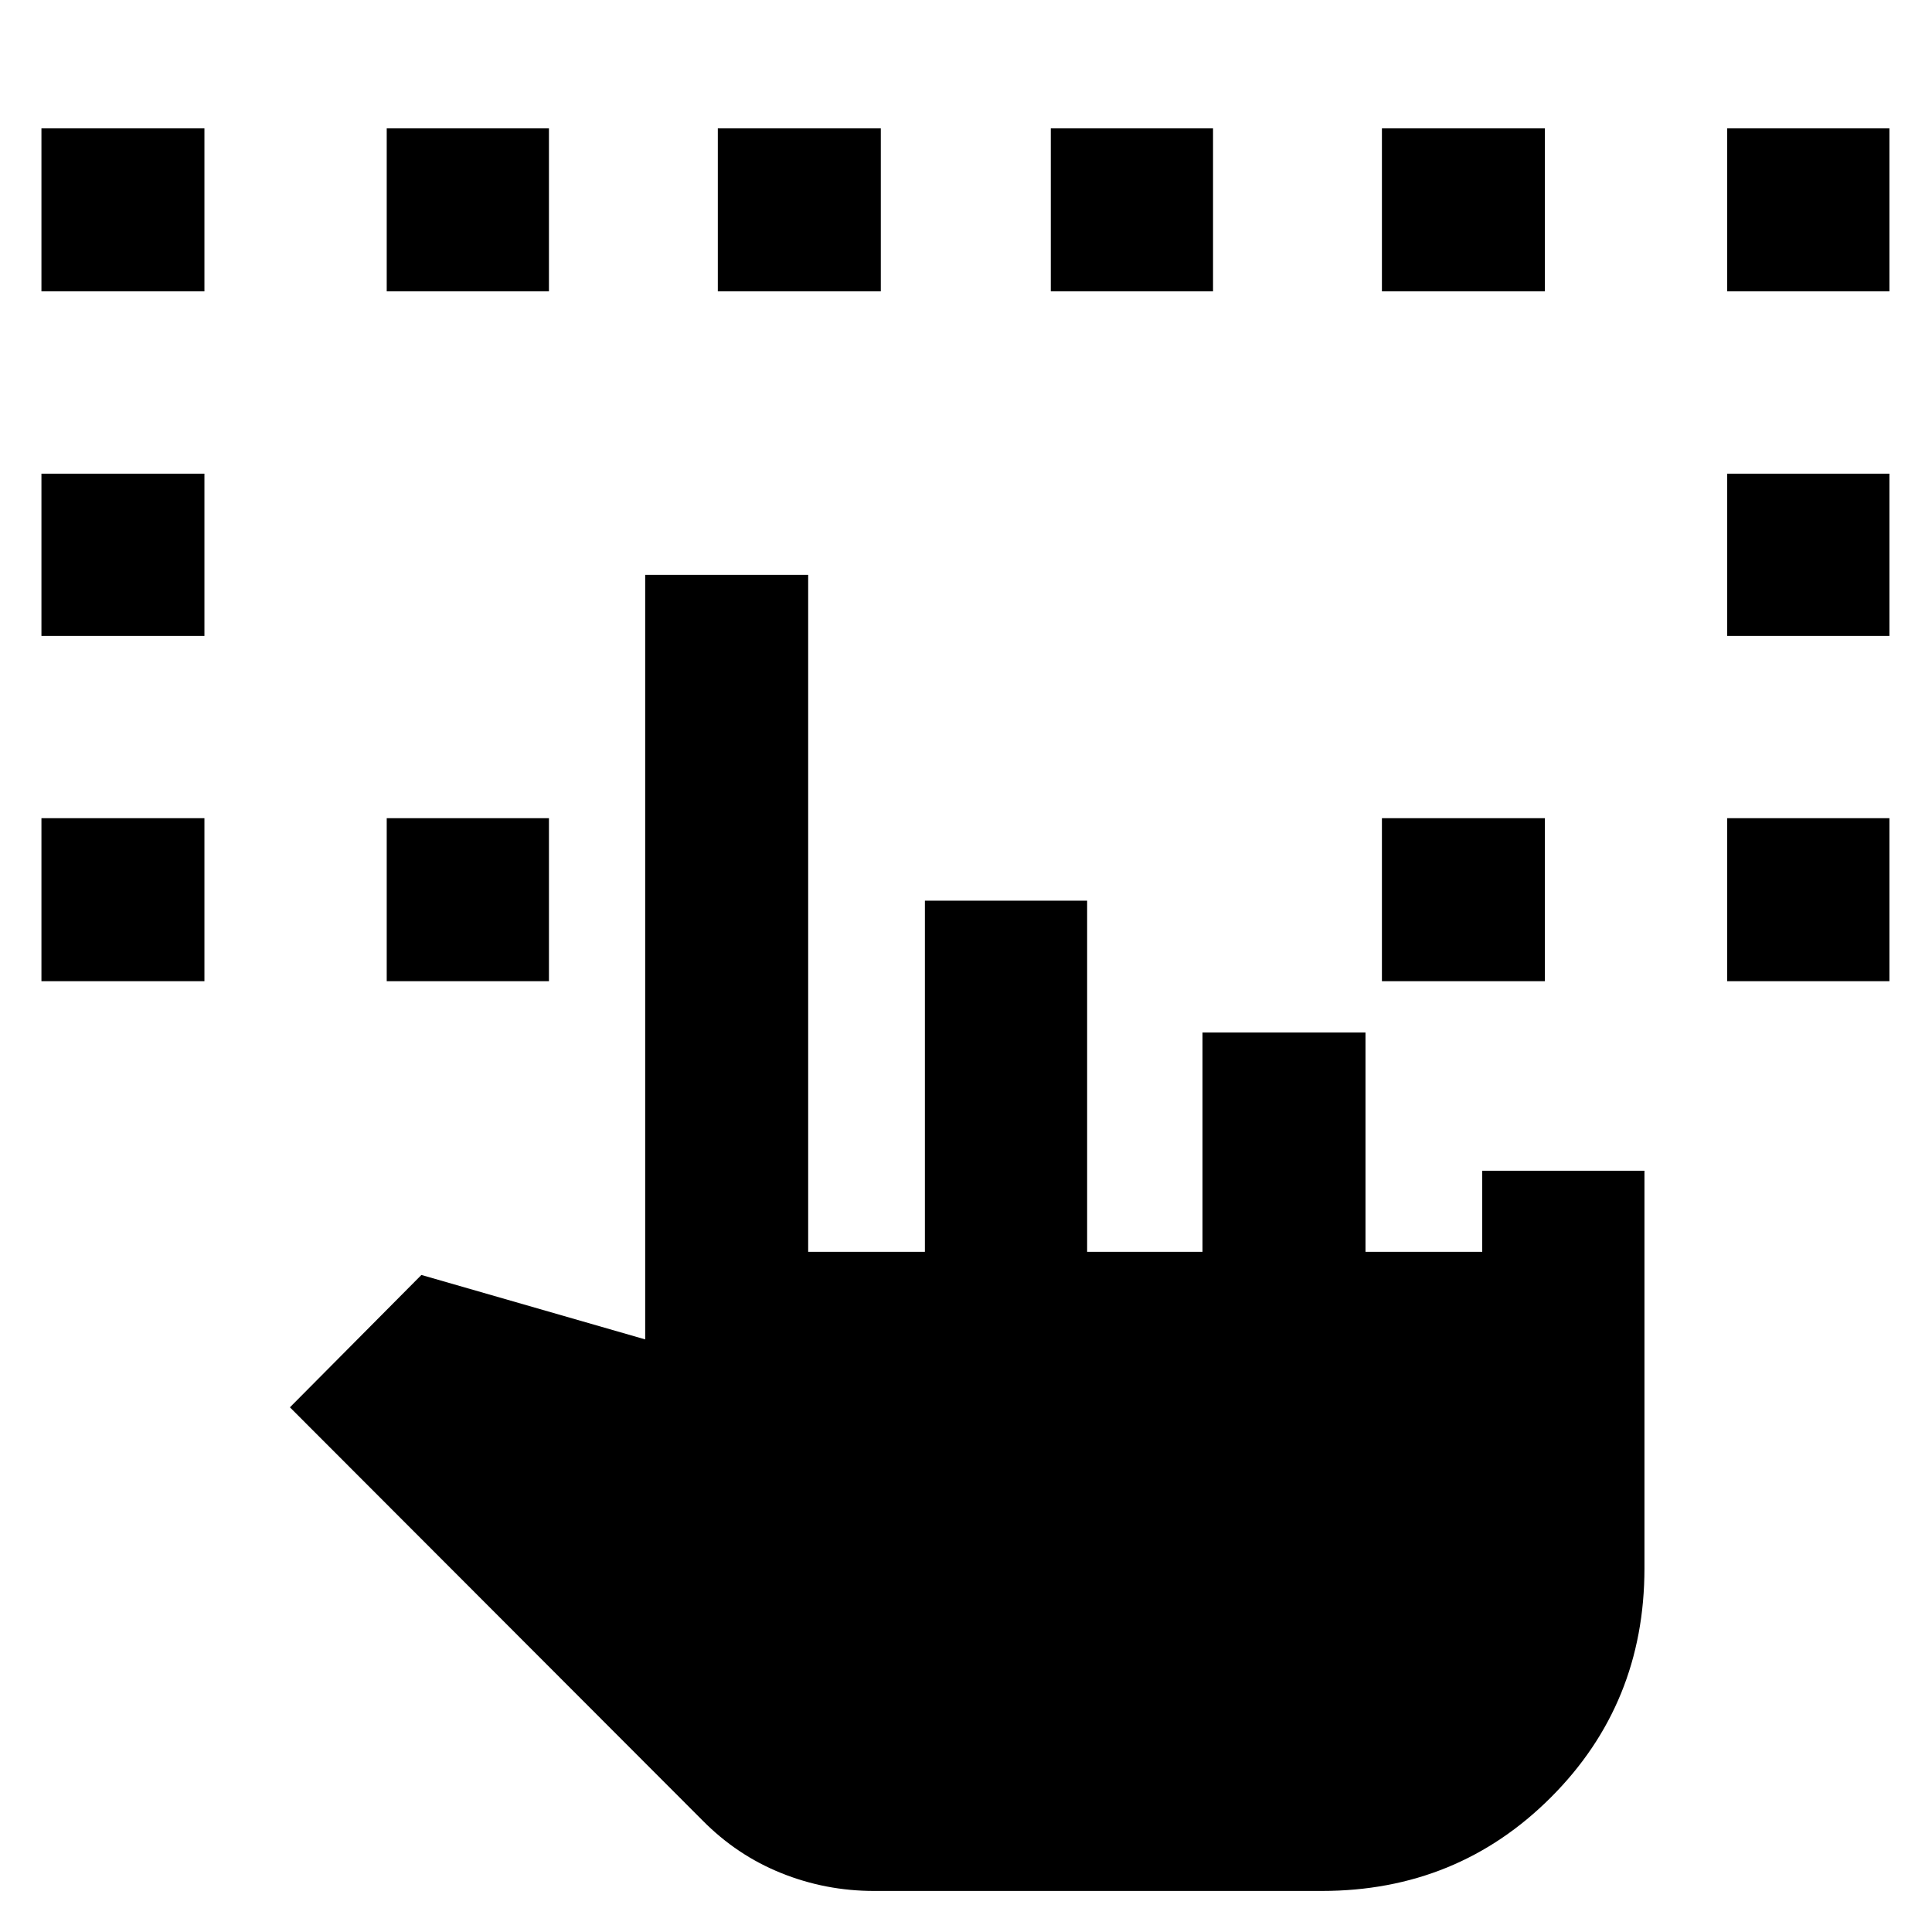 <svg xmlns="http://www.w3.org/2000/svg" height="40" viewBox="0 -960 960 960" width="40"><path d="M20.59-472.46v-80.99h80.99v80.99H20.59Zm837.64 0v-80.99h80.61v80.99h-80.61ZM20.59-644.03v-80.61h80.99v80.61H20.59Zm837.64 0v-80.61h80.61v80.61h-80.61ZM20.59-815.22v-80.98h80.99v80.98H20.59Zm171.57 342.76v-80.99h80.61v80.99h-80.61Zm494.51 0v-80.99h80.98v80.99h-80.98Zm171.56-342.76v-80.98h80.61v80.98h-80.61Zm-666.07 0v-80.98h80.61v80.98h-80.61Zm164.52 0v-80.98h80.99v80.98h-80.99Zm165.46 0v-80.98h80.61v80.98h-80.61Zm164.53 0v-80.98h80.98v80.98h-80.98ZM434.27-20.4q-24.05 0-46.09-8.88-22.05-8.87-39.14-26.2L144.06-260.71l65.33-65.77 111.2 32.02v-379.89h80.99v336.39h58v-174.5h80.61v174.5h57.33v-109h80.99v109h58v-40.3h80.61v197.55q0 67.34-46.49 113.82Q724.15-20.4 656.81-20.4H434.27Z"/></svg>